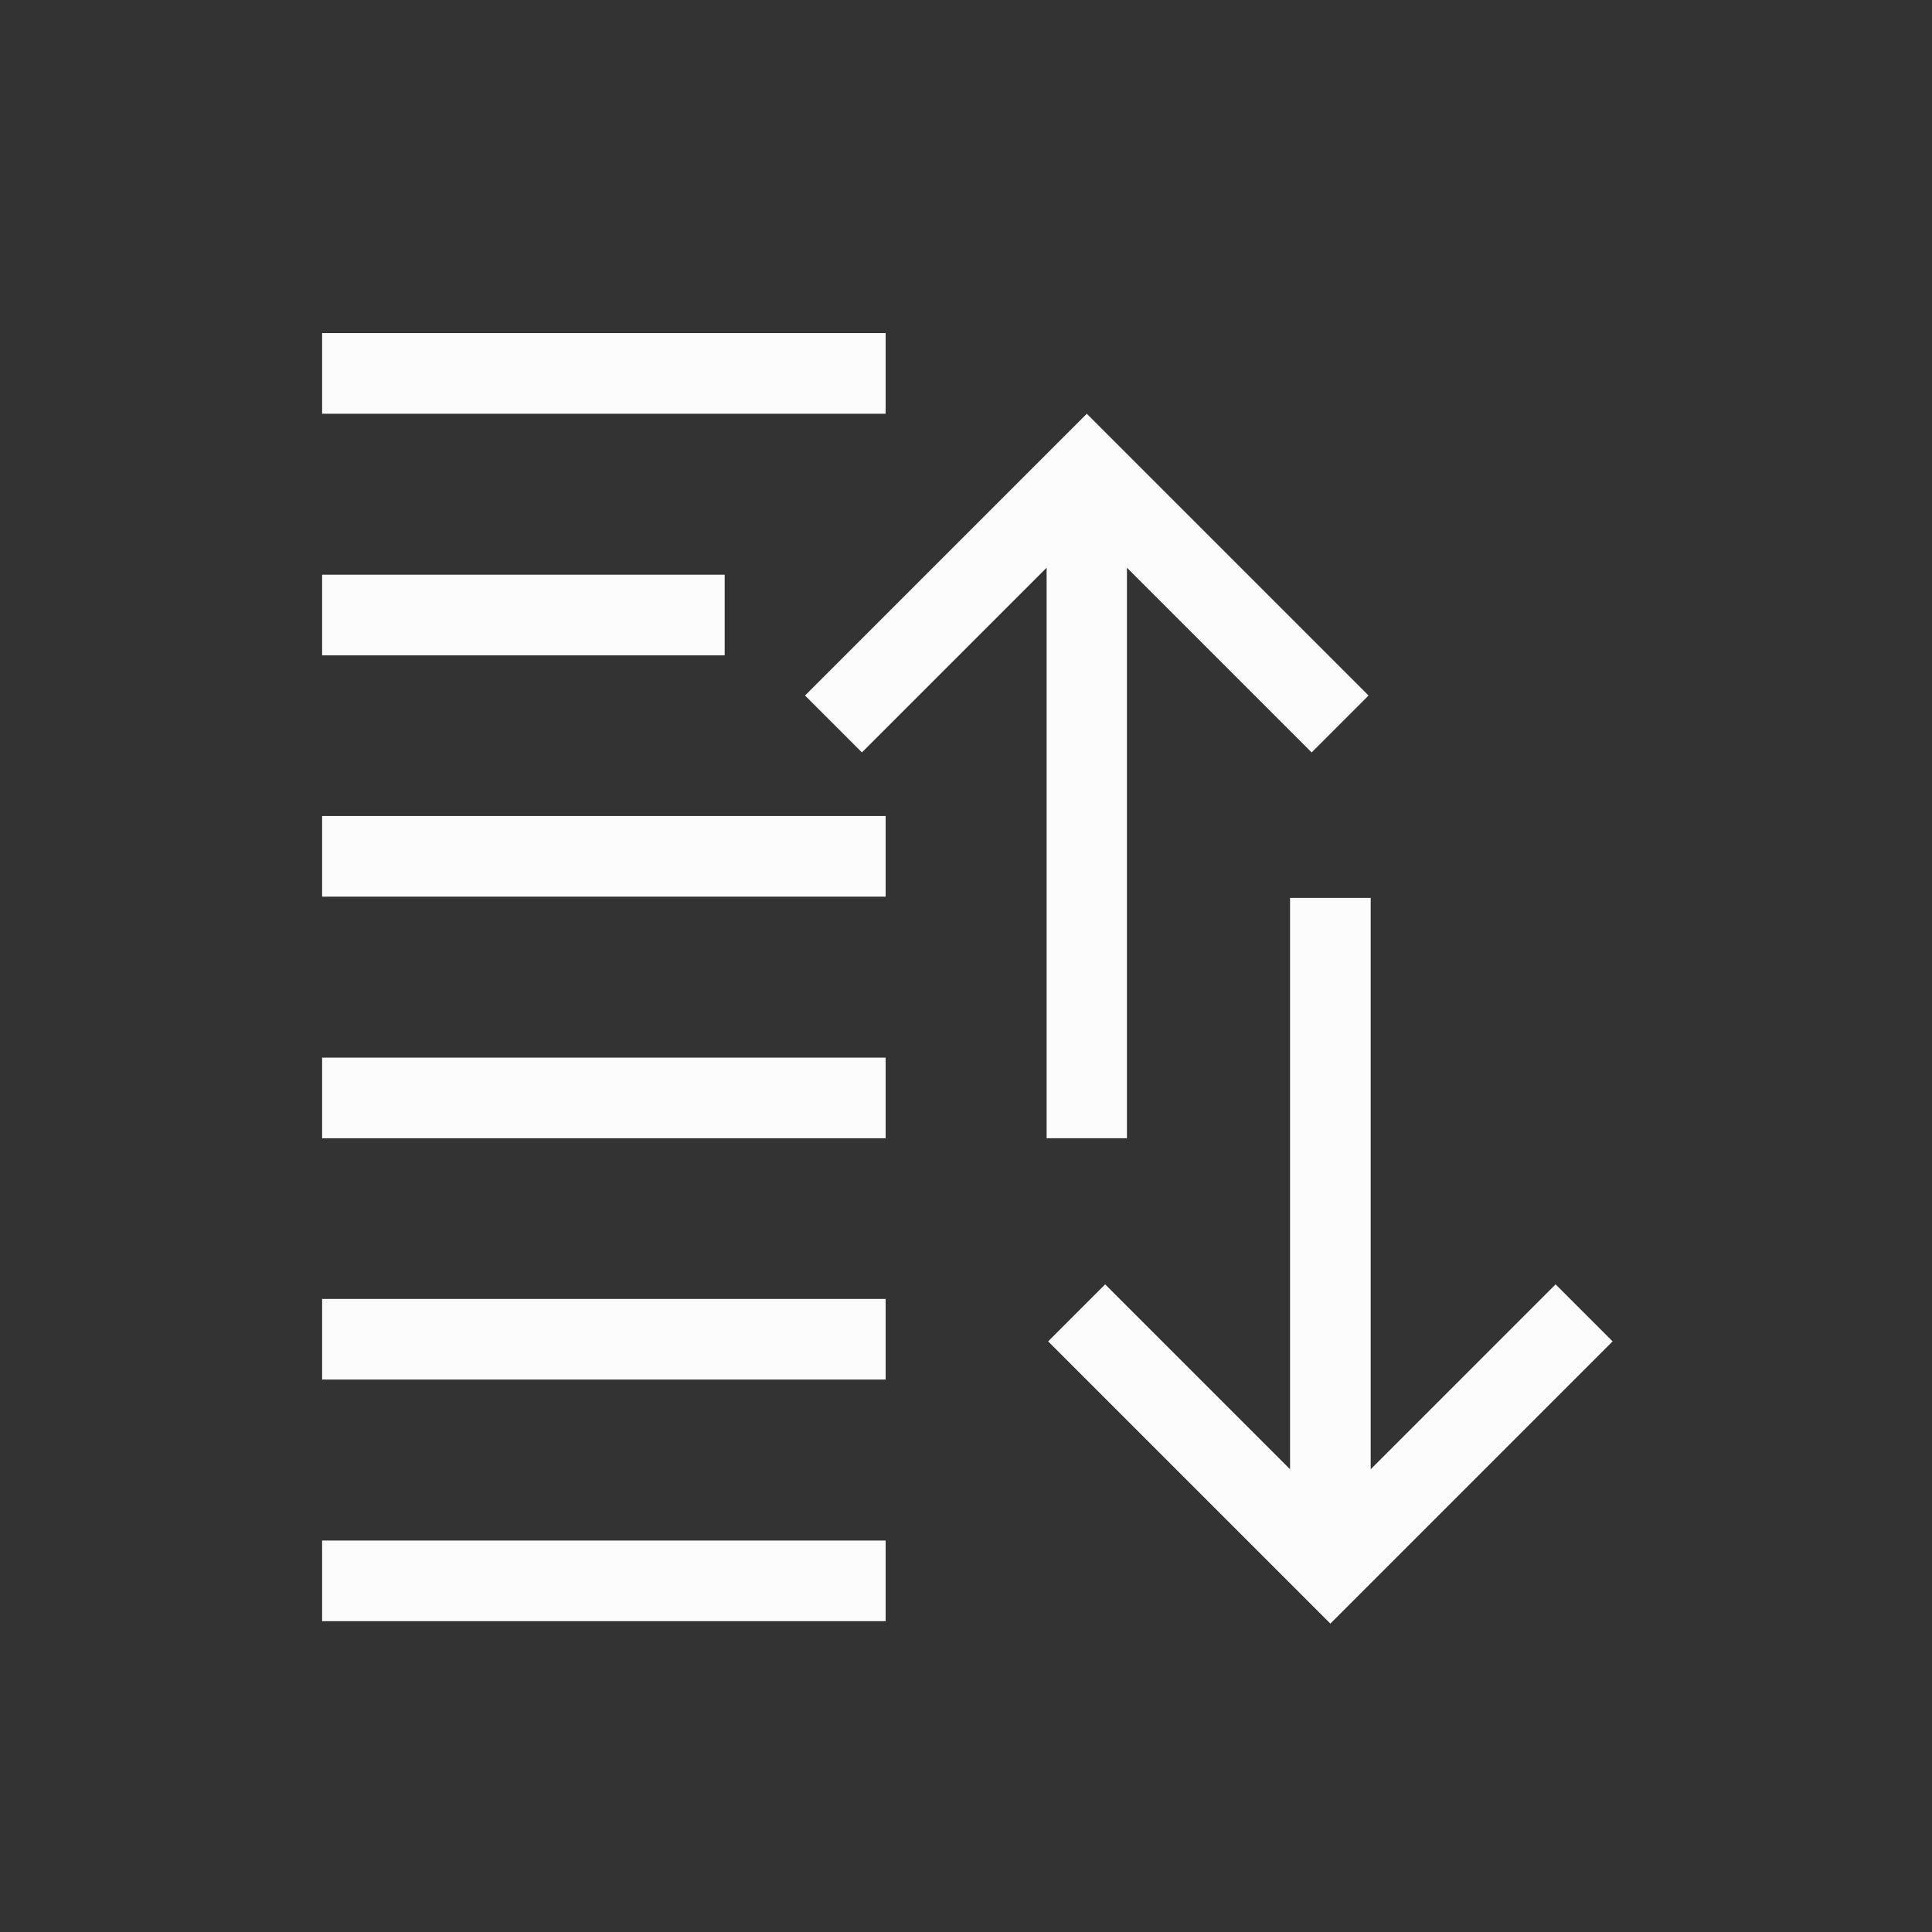 <svg xmlns="http://www.w3.org/2000/svg" id="svg21" version="1.1" viewBox="0 0 24 24" width="24" height="24">
  <rect x="0" y="0" width="24" height="24" fill="#333333" stroke="none"/>
  <style id="current-color-scheme" type="text/css">.ColorScheme-Text { color: #fcfcfc; } </style>
  <g transform="translate(1,1)">
    <g id="g19" class="ColorScheme-Text" transform="matrix(3.78,0,0,3.78,0,-1100.52)" fill="currentColor">
      <path id="path3" transform="matrix(.265 0 0 .265 0 291.179)" d="m 15,10 v 7.086 L 12.707,14.793 12,15.5 15.5,19 19,15.5 18.293,14.793 16,17.086 V 10 Z"/>
      <path id="path5" d="m0.794 291.973v0.265h1.852v-0.265z"/>
      <path id="path7" d="m0.794 292.767v0.265h1.323v-0.265z"/>
      <path id="path9" d="m0.794 293.56v0.265h1.852v-0.265z"/>
      <path id="path11" d="m0.794 296.206v-0.265h1.852v0.265z"/>
      <path id="path13" d="m0.794 295.412v-0.265h1.852v0.265z"/>
      <path id="path15" d="m0.794 294.619v-0.265h1.852v0.265z"/>
      <path id="path17" d="m3.175 294.619v-1.875l-0.607 0.607-0.187-0.187 0.926-0.926 0.926 0.926-0.187 0.187-0.607-0.607v1.875z"/>
    </g>
  </g>
</svg>
